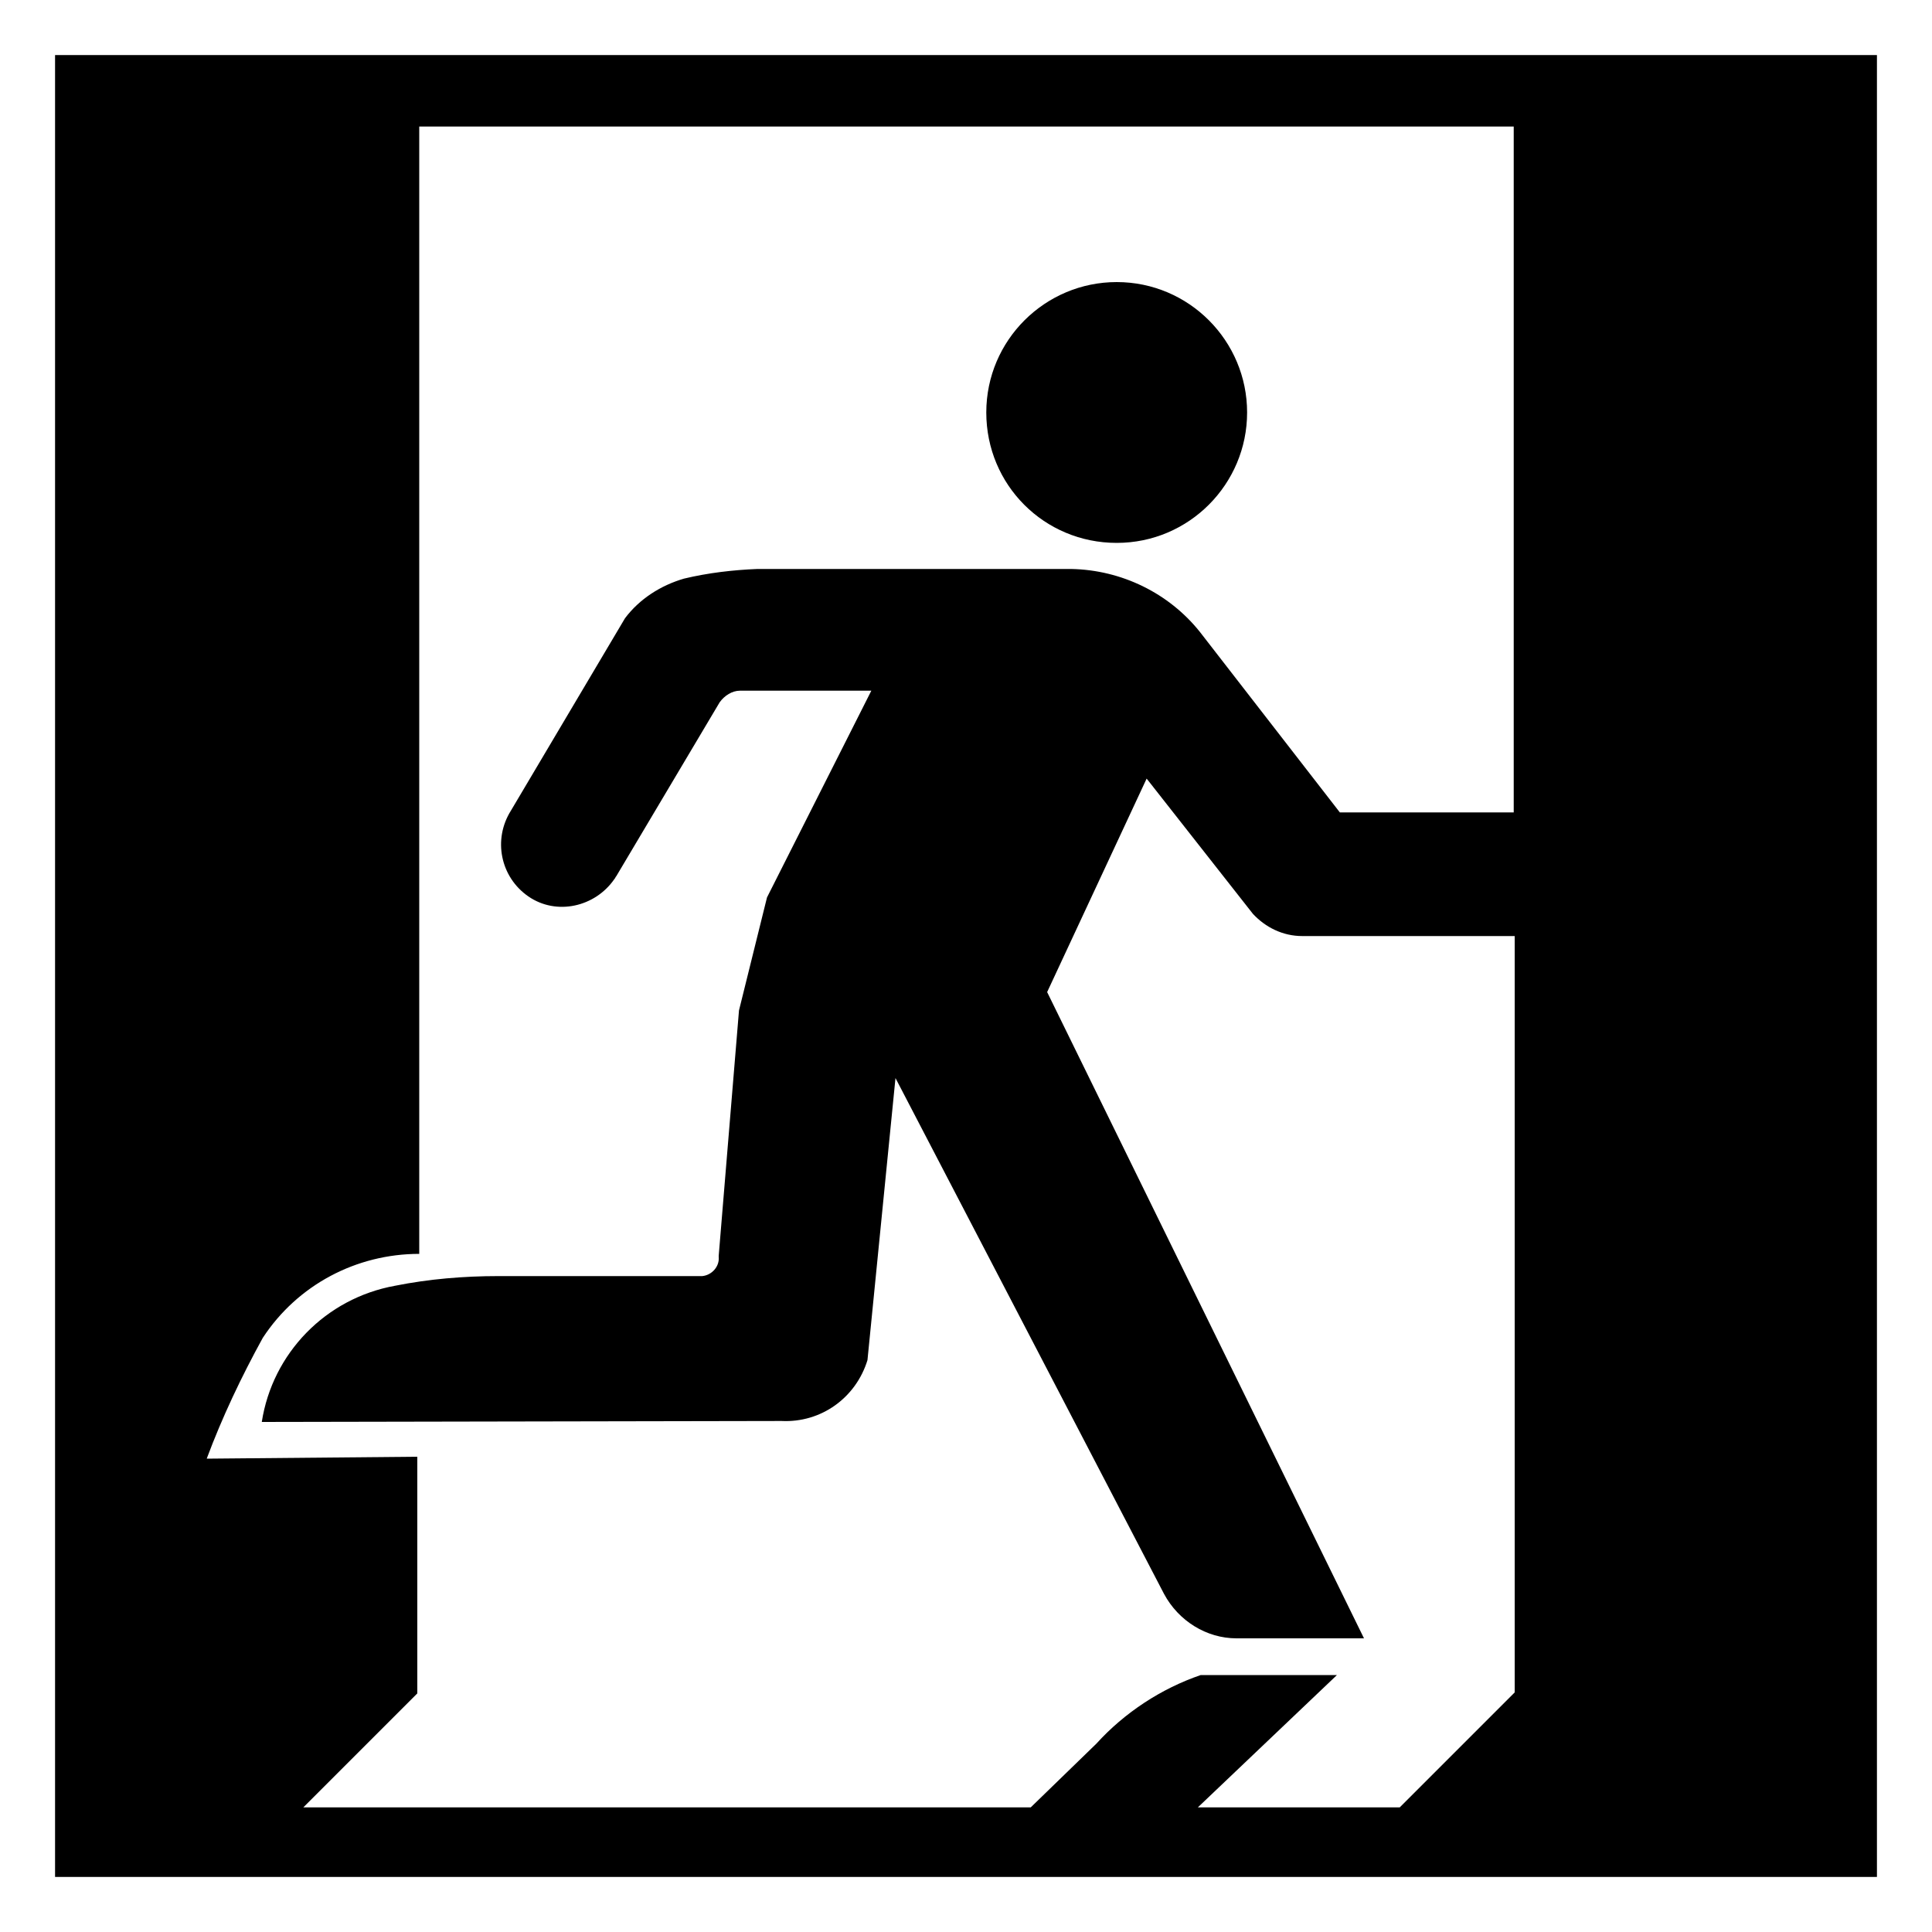 <svg version="1.1" id="Layer_1" xmlns="http://www.w3.org/2000/svg" x="0" y="0" viewBox="0 0 200 200" xml:space="preserve">
  <style>
    .st0{fill-rule:evenodd;clip-rule:evenodd;fill:#fff}
  </style>
  <path class="st0" d="M200 0H0v200h200V0z"/>
  <path fill-rule="evenodd" clip-rule="evenodd" d="M194.3 5.7H5.7v188.6h188.6V5.7z"/>
  <path class="st0" d="M156.7 13.1v71h-18l-14.5-18.7c-3.2-4-8.1-6.4-13.3-6.5H78.4c-2.5.1-5.1.4-7.6 1-2.4.7-4.6 2.1-6.1 4.1L52.9 83.9c-1.9 3-1.1 6.9 1.8 8.9s6.9 1.1 8.9-1.8c.1-.1.1-.2.2-.3l10.7-18c.5-.7 1.3-1.2 2.1-1.2h13.6L79.4 92.9l-2.9 11.7-2.1 25.4v.1c.1 1-.7 1.9-1.7 2H51.6c-3.6 0-7.2.3-10.7 1-7.2 1.3-12.7 7-13.8 14.1l53.8-.1c4.1.2 7.7-2.4 8.9-6.3l2.9-29.2 27.8 53.4c1.5 2.8 4.4 4.6 7.5 4.6h13.2l-32.8-66.9 10.3-22.1 11 14c1.3 1.4 3.1 2.3 5.1 2.3h22v78.3l-11.9 11.9H124l14.4-13.7h-14.1c-4.1 1.4-7.9 3.9-10.8 7.1l-6.8 6.6H31.4l11.8-11.8v-24.5l-21.8.2c1.6-4.3 3.6-8.5 5.8-12.5 3.6-5.5 9.7-8.7 16.2-8.7V13.1h113.3zm-27.6 29.6c0-7.4-6-13.5-13.5-13.5-7.4 0-13.5 6-13.5 13.5s6 13.5 13.5 13.5 13.5-6.1 13.5-13.5z"/>
</svg>
